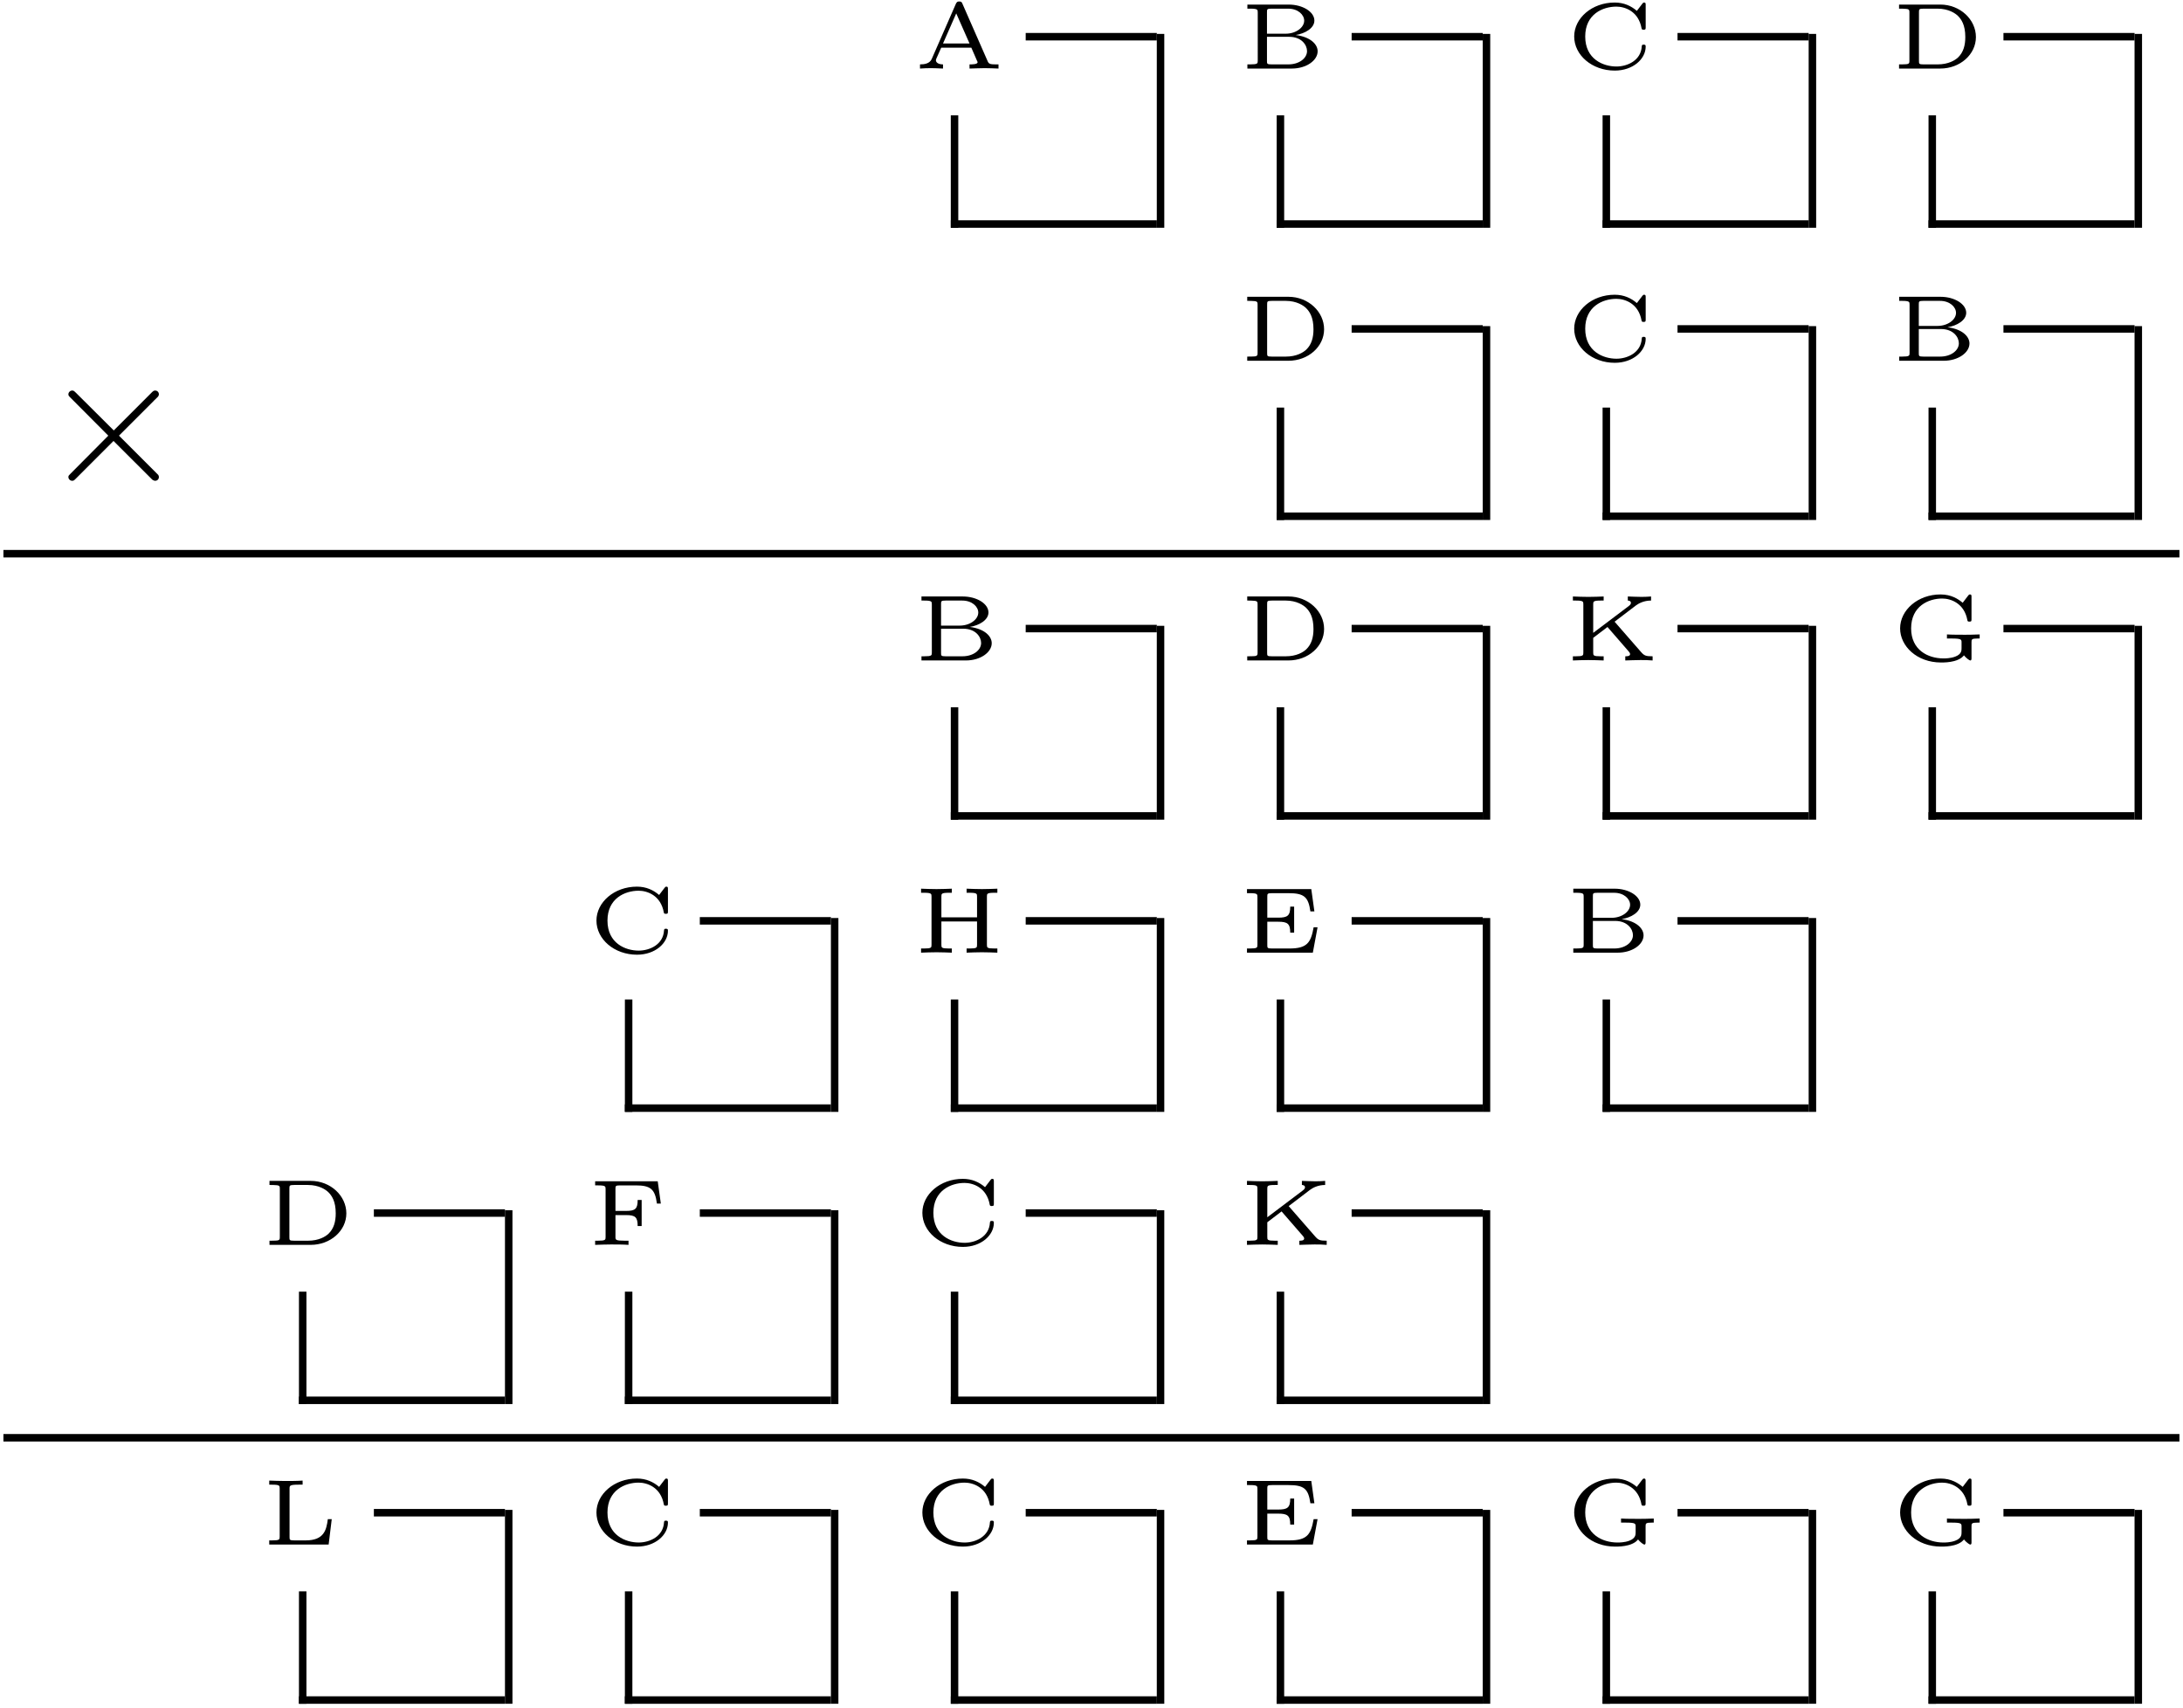 <?xml version="1.0" encoding="UTF-8" standalone="no"?>
<svg xmlns="http://www.w3.org/2000/svg" height="327pt" width="418pt" version="1.1" xmlns:xlink="http://www.w3.org/1999/xlink" viewBox="0 0 418 327"><!--latexit:AAAM5XjavVZdbBRVFD7bOwh0Ct3+UP5htUstKHW2UIoVlG5LS21ZoNufbbu1zM7e
bofOzqwzs5WyWXOf+qDRGINi/KWrPlQNGjSKxBiNieFBY6Co8YkHTYzRJyEhJjx4
ZnZbttsfKyj3ZnfOPXPON985c87cG4opsmEKwmVHHuGWLHtc73CbWizg1kLHqGQa
AfcI1Q1ZU3vcoi4Nybi6eNfSDl3TTOZ43+lanl/u3lJxb+XWbffdv33HzrqHGhof
PXiku/exgfDQsBJVO91qXFEm+YIVK9es7fX5qzK4XW5JEQ2jGzXDdNSYKHQWFZeU
ripbzXhWwFax1WwtW8c2sI1sE9s8sW79ho2bNrvuvoflMcI4toTdxZayZWw5y+80
ZVOhvYYW1yXaQY+bA87CkCgNR3QtroYbNEXTAzGditGQQjsla9kRFk3aEdXCNBAS
DarIKu2PihFVHpQl0cRQD09WPVAgeKqDPn+9aepyKG5SI+Dz+1FWI2wlW8FKB4ry
tgVDNCKrCVMMxRVRTyak9Ejmu6ZGhcs1jxwURTFRn0wkp2RvltyQJTdacjCY7w6a
cpQa7gUwZ+E3zoPpTWO6gkNW8Ium682llZFbs+TmDN2FcLKpHMiS9+dSzB4zMWdx
aJon1NZcnJmYc6TAdmubB65hHrrNuXJ+kKrh6dKw6r+mdvf4LuZkJeMPssIun79J
U83Lewr2PvzIvnovrn1ilOLFL5+gWGuDTYoYMVgRKy7fVwn2cDq7DmqqKGmX9jc1
HwikG4gavWlBRffUgZYMMCIcshsNbVvbUm0tWMuNsmRVt6iPotJ3OHWoZcBZnFXi
4XR9z6mcbC/wd3R2IYrdUf6YKFHs3e4h2aROwsq8HkDQQE+qp6U7Y2M3UbAa22UN
K9WKyAgEIQwaSBCHKFBQwURZAREMnH3gAQFiqOuHBOp0lGT7PoUk5KNvHK0oWoio
Hcb/CK76MloV1xamYXtL+BQFfzp6umCL8L0wIVwVLgjvCr8JN+bFStgYFpdRvIbS
vjQ2UPjUGv/1f/SK4tWEoZteC3I2YRB221xl5B6zNVYUUtp/5MSpq/669i2JCiEl
/I78x4WfhK8wAnXkmvT2Edr+CqJb+Cp6PWHHG7UZqJjhBOqj9kzaWe23NTo+Q7H5
prOcRMkD1Rk5aHsP4/0QYh1Hv+rMu+hDLwthLhshx2a2hQfnlI1k25SjJrlItCnO
fbB9mo/Fvwp2ZsUwFc/tYE7xTObg/1vM3beEmJ2lm9lebPRVsANqptEXrgvRnkn7
/d5aXcwVvYhVbEzbJGAXcqqZRgvanaxiV7kWePv/X71V/6f1tusOV9vOW8rLXBVZ
u+hn1t6halTteTtfKU9W7DO/Lws9N2zvL1KmOmfXb3VO/YbwfgS2ZkVkok8os8+k
v/Au2Is/K/5qXEcn248WiKHOTp+/vdnrdDQJLpzAyi4V0MGIdei1DnNsfXn9J5+W
8Z4fz+PmKR9LHbO270Y8nTq5csiM8n3etIAmWuzNWBvu2iU+/8E4ni0UenNPLwbH
2Gk8+/r8rXSUhuszh3VYBkVQBpuhEonVQB3sgQEkqGBinoQxeA6eh5PwIrwEL8Or
8DqchhS8BWfgAzgLH8HHcA7Ow2fwOXwBX8NF+Bn+gD/hOtxwLHGUOEod6x2VDo9j
h6PGUUsoUYhKYkQnJhkhSTJGniEnyWvkDTJO3iHvkQ/JOfIl+YZ8R34gV8gv5Fdy
jfxFbnBFXAW3navjvFwj18S1cD7uCNfDHeVCXJgb5Lv4fl7iKa/wKm/wCT7Jj/FP
88/yL/Cn+NP8BH+GP8tf4L9NZyjPkcmZATMGf+VvRpcfXg==
-->
 <defs>
  <symbol id="glyph0-1" overflow="visible">
   <path d="m9.422-12.375c-0.141-0.328-0.203-0.469-0.625-0.469-0.328 0-0.469 0.078-0.641 0.438l-4.625 10.562c-0.391 0.891-1.359 1.047-2.25 1.047v0.797c0.656-0.047 1.406-0.078 2.078-0.078 0.234 0 1.5 0.031 2.328 0.078v-0.797c-1 0-1.359-0.438-1.359-0.781 0-0.109 0.031-0.156 0.078-0.312l0.938-2.109h5.765l1.094 2.516c0.109 0.203 0.109 0.25 0.109 0.266 0 0.422-1.031 0.422-1.546 0.422v0.797c0.703-0.016 2.046-0.078 2.906-0.078 0.906 0 1.875 0.047 2.64 0.078v-0.797h-0.468c-1.11 0-1.391-0.094-1.594-0.578zm-1.203 1.813l2.547 5.765h-5.079z"/>
  </symbol>
  <symbol id="glyph0-2" overflow="visible">
   <path d="m3.547-1.531c0 0.562 0 0.734-1.453 0.734h-0.531v0.797h8.515c2.766 0 4.938-1.547 4.938-3.312 0-1.281-1.297-2.734-4.204-3.109 1.813-0.281 3.579-1.328 3.579-2.766 0-1.671-2.235-3.062-4.907-3.062h-7.922v0.781h0.531c1.453 0 1.453 0.188 1.453 0.735zm1.766-5.141v-4.109c0-0.563 0-0.688 0.875-0.688h3.172c1.922 0 3.079 1.188 3.079 2.297 0 1.312-1.579 2.5-3.563 2.5zm0.875 5.875c-0.875 0-0.875-0.125-0.875-0.672v-4.609h4.234c2.406 0 3.437 1.578 3.437 2.734 0 1.359-1.484 2.547-3.578 2.547z"/>
  </symbol>
  <symbol id="glyph0-3" overflow="visible">
   <path d="m15.422-12.141c0-0.312 0-0.5-0.281-0.5-0.188 0-0.235 0.063-0.344 0.203l-1.063 1.391c-1.093-0.937-2.468-1.594-4.25-1.594-4.344 0-7.75 2.985-7.75 6.5 0 3.562 3.406 6.531 7.766 6.531 3.469 0 5.922-2.203 5.922-4.594 0-0.281-0.063-0.375-0.375-0.375-0.188 0-0.359 0-0.375 0.312-0.141 2.719-2.75 3.875-4.844 3.875-2.547-0-5.984-1.406-5.984-5.75 0-4.265 3.359-5.718 5.969-5.718 1.609 0 4.25 0.859 4.829 4.203 0.031 0.219 0.25 0.219 0.39 0.219 0.391 0 0.391-0.125 0.391-0.516z"/>
  </symbol>
  <symbol id="glyph0-4" overflow="visible">
   <path d="m3.516-1.562c0 0.453 0 0.688-0.625 0.734-0.391 0.031-0.969 0.031-1.359 0.031v0.797h7.891c3.797 0 6.828-2.703 6.828-6.031 0-3.344-3-6.219-6.828-6.219h-7.891v0.781c0.422 0 0.969 0 1.359 0.047 0.625 0.047 0.625 0.281 0.625 0.734zm2.75 0.766c-0.922 0-0.922-0.094-0.922-0.703v-9.25c0-0.609 0-0.719 0.922-0.719h2.625c2.14 0 3.421 0.907 3.906 1.375 0.656 0.656 1.422 1.719 1.422 4.063 0 1.578-0.36 2.906-1.375 3.891-0.594 0.562-1.86 1.344-3.953 1.344z"/>
  </symbol>
  <symbol id="glyph0-5" overflow="visible">
   <path d="m9.469-7.422l4.062-3.094c0.547-0.406 1.531-0.953 2.922-0.953v-0.781c-0.703 0.047-1.031 0.078-1.828 0.078-0.766 0-2.219-0.062-2.625-0.078v0.781c0.125 0 0.594 0.047 0.594 0.438 0 0.203-0.11 0.375-0.391 0.593l-6.828 5.157v-5.453c0-0.547 0-0.735 1.453-0.735h0.547v-0.781c-0.812 0.031-1.922 0.078-2.938 0.078-1.031 0-2.141-0.047-2.953-0.078v0.781h0.547c1.453 0 1.453 0.188 1.453 0.735v9.203c0 0.562 0 0.734-1.453 0.734h-0.547v0.797c0.812-0.031 1.922-0.078 2.953-0.078 1.016 0 2.125 0.047 2.938 0.078v-0.797h-0.547c-1.453 0-1.453-0.172-1.453-0.734v-2.797l2.734-2.078 4.016 4.625c0.109 0.109 0.313 0.359 0.313 0.562 0 0.422-0.594 0.422-0.922 0.422v0.797c0.656-0.016 2.046-0.078 2.89-0.078s1.469 0 2.344 0.078v-0.797c-1.328 0-1.609-0.125-2.25-0.859z"/>
  </symbol>
  <symbol id="glyph0-6" overflow="visible">
   <path d="m15.406-3.484c0-0.547 0-0.719 1.203-0.719h0.36v-0.781c-1.063 0.047-2.188 0.062-2.703 0.062-0.969 0-2.657 0-3.563-0.062v0.781h0.906c1.891 0 1.891 0.203 1.891 0.766v1.109c0 0.406 0 1.141-1.219 1.594-0.89 0.344-1.984 0.344-2.219 0.344-3.015 0-6.218-1.625-6.218-5.75 0-4.265 3.344-5.718 5.953-5.718 1.609 0 4.25 0.875 4.828 4.203 0.031 0.219 0.25 0.219 0.391 0.219 0.39 0 0.39-0.125 0.39-0.516v-4.188c0-0.312 0-0.5-0.281-0.5-0.187 0-0.234 0.063-0.344 0.203l-1.062 1.391c-0.844-0.703-2.157-1.594-4.25-1.594-4.328 0-7.734 2.985-7.734 6.5 0 3.391 3.203 6.531 7.844 6.531 0.672 0 1.61-0.031 2.531-0.281 1.329-0.359 1.797-1 1.844-1.094 0.438 0.547 1.063 0.984 1.203 0.984 0.25 0 0.25-0.234 0.25-0.5z"/>
  </symbol>
  <symbol id="glyph0-7" overflow="visible">
   <path d="m14.094-10.734c0-0.547 0-0.735 1.453-0.735h0.547v-0.781c-0.813 0.031-1.922 0.078-2.953 0.078-1.016 0-2.125-0.047-2.938-0.078v0.781h0.547c1.453 0 1.453 0.188 1.453 0.735v3.968h-6.828v-3.968c0-0.547 0-0.735 1.453-0.735h0.547v-0.781c-0.812 0.031-1.922 0.078-2.938 0.078-1.031 0-2.141-0.047-2.953-0.078v0.781h0.547c1.453 0 1.453 0.188 1.453 0.735v9.203c0 0.562 0 0.734-1.453 0.734h-0.547v0.797c0.812-0.031 1.922-0.078 2.953-0.078 1.016 0 2.125 0.047 2.938 0.078v-0.797h-0.547c-1.453 0-1.453-0.172-1.453-0.734v-4.438h6.828v4.438c0 0.562 0 0.734-1.453 0.734h-0.547v0.797c0.813-0.031 1.922-0.078 2.938-0.078 1.031 0 2.14 0.047 2.953 0.078v-0.797h-0.547c-1.453 0-1.453-0.172-1.453-0.734z"/>
  </symbol>
  <symbol id="glyph0-8" overflow="visible">
   <path d="m15-4.859h-0.75c-0.531 2.938-1.234 4.062-4.656 4.062l-3.328 0c-0.891 0-0.891-0.125-0.891-0.672v-4.453h2.094c1.781 0 2.297 0.375 2.297 2.094h0.75v-4.984h-0.75c0 1.734-0.516 2.109-2.297 2.109h-2.094v-4c0-0.563 0-0.688 0.891-0.688h3.172c3.001 0 3.796 0.719 4.188 3.485h0.766l-0.594-4.266h-12.313l0 0.781h0.547c1.453 0 1.453 0.188 1.453 0.735v9.125c0 0.562 0 0.734-1.453 0.734h-0.547v0.797h12.61z"/>
  </symbol>
  <symbol id="glyph0-9" overflow="visible">
   <path d="m13.469-12.172h-11.985l0 0.781h0.547c1.453 0 1.453 0.188 1.453 0.735v9.125c0 0.562 0 0.734-1.453 0.734h-0.547v0.797c0.938-0.031 1.922-0.078 3.031-0.078 1.031 0 2.359 0 3.359 0.078v-0.797h-0.766c-1.734 0-1.734-0.172-1.734-0.75v-4.156h2.016c1.797 0 2.234 0.406 2.234 2.094h0.766v-4.984h-0.766c0 1.688-0.438 2.094-2.234 2.094h-2.016v-4.203c0-0.563 0-0.688 0.891-0.688h2.969c2.86 0 3.719 0.703 4.078 3.485h0.75z"/>
  </symbol>
  <symbol id="glyph0-10" overflow="visible">
   <path d="m13.453-4.859h-0.75c-0.265 2.078-0.734 4.062-4.234 4.062l-2.203 0c-0.891 0-0.891-0.125-0.891-0.672v-9.234c0-0.563 0-0.766 1.734-0.766h0.766v-0.781c-1 0.078-2.328 0.078-3.359 0.078-1.109 0-2.109-0.047-3.031-0.078v0.781h0.547c1.453 0 1.453 0.188 1.453 0.735v9.203c0 0.562 0 0.734-1.453 0.734h-0.547v0.797h11.375z"/>
  </symbol>
  <symbol id="glyph1-1" overflow="visible">
   <path d="m13.953-9.969l-7.172-7.14c-0.437-0.422-0.5-0.5-0.797-0.5-0.359 0-0.719 0.328-0.719 0.718 0 0.25 0.078 0.329 0.469 0.719l7.172 7.203-7.172 7.219c-0.391 0.391-0.469 0.453-0.469 0.703 0 0.406 0.359 0.719 0.719 0.719 0.297 0 0.359-0.062 0.797-0.5l7.125-7.125 7.438 7.422c0.062 0.031 0.312 0.203 0.531 0.203 0.422 0 0.719-0.312 0.719-0.719 0-0.062 0-0.203-0.11-0.391-0.031-0.062-5.734-5.703-7.531-7.531l6.563-6.562c0.172-0.219 0.718-0.672 0.89-0.891 0.047-0.078 0.188-0.219 0.188-0.469 0-0.39-0.297-0.718-0.719-0.718-0.281 0-0.437 0.14-0.828 0.547z"/>
  </symbol>
 </defs>
 <g id="surface1">
  <g>
   <use y="13.126" x="174.88" xlink:href="#glyph0-1"/>
  </g>
  <path d="m0.001-0v5.979" transform="matrix(3.6 0 0 -3.6 182.77 43.612)" stroke="#000" stroke-miterlimit="10" stroke-width=".398" fill="none"/>
  <path d="m-0 0h10.959" transform="matrix(3.6 0 0 -3.6 182.06 42.896)" stroke="#000" stroke-miterlimit="10" stroke-width=".398" fill="none"/>
  <path d="m0 0h6.974" transform="matrix(3.6 0 0 -3.6 196.4 7.029)" stroke="#000" stroke-miterlimit="10" stroke-width=".398" fill="none"/>
  <path d="m-0-0v10.311" transform="matrix(3.6 0 0 -3.6 222.22 43.612)" stroke="#000" stroke-miterlimit="10" stroke-width=".398" fill="none"/>
  <g>
   <use y="13.126" x="237.286" xlink:href="#glyph0-2"/>
  </g>
  <path d="m-0.001-0v5.979" transform="matrix(3.6 0 0 -3.6 245.18 43.612)" stroke="#000" stroke-miterlimit="10" stroke-width=".398" fill="none"/>
  <path d="m-0 0h10.959" transform="matrix(3.6 0 0 -3.6 244.46 42.896)" stroke="#000" stroke-miterlimit="10" stroke-width=".398" fill="none"/>
  <path d="m0 0h6.974" transform="matrix(3.6 0 0 -3.6 258.81 7.029)" stroke="#000" stroke-miterlimit="10" stroke-width=".398" fill="none"/>
  <path d="m-0-0v10.311" transform="matrix(3.6 0 0 -3.6 284.63 43.612)" stroke="#000" stroke-miterlimit="10" stroke-width=".398" fill="none"/>
  <g>
   <use y="13.126" x="299.692" xlink:href="#glyph0-3"/>
  </g>
  <path d="m-0-0v5.979" transform="matrix(3.6 0 0 -3.6 307.58 43.612)" stroke="#000" stroke-miterlimit="10" stroke-width=".398" fill="none"/>
  <path d="m-0 0h10.959" transform="matrix(3.6 0 0 -3.6 306.87 42.896)" stroke="#000" stroke-miterlimit="10" stroke-width=".398" fill="none"/>
  <path d="m0 0h6.974" transform="matrix(3.6 0 0 -3.6 321.21 7.029)" stroke="#000" stroke-miterlimit="10" stroke-width=".398" fill="none"/>
  <path d="m-0-0v10.311" transform="matrix(3.6 0 0 -3.6 347.04 43.612)" stroke="#000" stroke-miterlimit="10" stroke-width=".398" fill="none"/>
  <g>
   <use y="13.126" x="362.098" xlink:href="#glyph0-4"/>
  </g>
  <path d="m-0-0v5.979" transform="matrix(3.6 0 0 -3.6 369.99 43.612)" stroke="#000" stroke-miterlimit="10" stroke-width=".398" fill="none"/>
  <path d="m0 0h10.959" transform="matrix(3.6 0 0 -3.6 369.27 42.896)" stroke="#000" stroke-miterlimit="10" stroke-width=".398" fill="none"/>
  <path d="m0 0h6.974" transform="matrix(3.6 0 0 -3.6 383.62 7.029)" stroke="#000" stroke-miterlimit="10" stroke-width=".398" fill="none"/>
  <path d="m-0-0v10.311" transform="matrix(3.6 0 0 -3.6 409.44 43.612)" stroke="#000" stroke-miterlimit="10" stroke-width=".398" fill="none"/>
  <g>
   <use y="92.388" x="7.83" xlink:href="#glyph1-1"/>
  </g>
  <g>
   <use y="69.078" x="237.286" xlink:href="#glyph0-4"/>
  </g>
  <path d="m-0.001 0v5.978" transform="matrix(3.6 0 0 -3.6 245.18 99.563)" stroke="#000" stroke-miterlimit="10" stroke-width=".398" fill="none"/>
  <path d="m-0-0h10.959" transform="matrix(3.6 0 0 -3.6 244.46 98.847)" stroke="#000" stroke-miterlimit="10" stroke-width=".398" fill="none"/>
  <path d="m0-0h6.974" transform="matrix(3.6 0 0 -3.6 258.81 62.98)" stroke="#000" stroke-miterlimit="10" stroke-width=".398" fill="none"/>
  <path d="m-0 0v10.31" transform="matrix(3.6,0,0,-3.6,284.63,99.563)" stroke="#000" stroke-miterlimit="10" stroke-width=".398" fill="none"/>
  <g>
   <use y="69.078" x="299.692" xlink:href="#glyph0-3"/>
  </g>
  <path d="m-0 0v5.978" transform="matrix(3.6 0 0 -3.6 307.58 99.563)" stroke="#000" stroke-miterlimit="10" stroke-width=".398" fill="none"/>
  <path d="m-0-0h10.959" transform="matrix(3.6 0 0 -3.6 306.87 98.847)" stroke="#000" stroke-miterlimit="10" stroke-width=".398" fill="none"/>
  <path d="m0-0h6.974" transform="matrix(3.6 0 0 -3.6 321.21 62.98)" stroke="#000" stroke-miterlimit="10" stroke-width=".398" fill="none"/>
  <path d="m-0 0v10.31" transform="matrix(3.6 0 0 -3.6 347.04 99.563)" stroke="#000" stroke-miterlimit="10" stroke-width=".398" fill="none"/>
  <g>
   <use y="69.078" x="362.098" xlink:href="#glyph0-2"/>
  </g>
  <path d="m-0 0v5.978" transform="matrix(3.6 0 0 -3.6 369.99 99.563)" stroke="#000" stroke-miterlimit="10" stroke-width=".398" fill="none"/>
  <path d="m0-0h10.959" transform="matrix(3.6 0 0 -3.6 369.27 98.847)" stroke="#000" stroke-miterlimit="10" stroke-width=".398" fill="none"/>
  <path d="m0-0h6.974" transform="matrix(3.6 0 0 -3.6 383.62 62.98)" stroke="#000" stroke-miterlimit="10" stroke-width=".398" fill="none"/>
  <path d="m-0 0v10.31" transform="matrix(3.6 0 0 -3.6 409.44 99.563)" stroke="#000" stroke-miterlimit="10" stroke-width=".398" fill="none"/>
  <path d="m0-0h115.74" transform="matrix(3.6 0 0 -3.6 .655 106.02)" stroke="#000" stroke-miterlimit="10" stroke-width=".398" fill="none"/>
  <g>
   <use y="126.462" x="174.88" xlink:href="#glyph0-2"/>
  </g>
  <path d="m0.001 0v5.978" transform="matrix(3.6 0 0 -3.6 182.77 156.95)" stroke="#000" stroke-miterlimit="10" stroke-width=".398" fill="none"/>
  <path d="m-0 0h10.959" transform="matrix(3.6 0 0 -3.6 182.06 156.23)" stroke="#000" stroke-miterlimit="10" stroke-width=".398" fill="none"/>
  <path d="m0 0h6.974" transform="matrix(3.6 0 0 -3.6 196.4 120.36)" stroke="#000" stroke-miterlimit="10" stroke-width=".398" fill="none"/>
  <path d="m-0 0v10.311" transform="matrix(3.6 0 0 -3.6 222.22 156.95)" stroke="#000" stroke-miterlimit="10" stroke-width=".398" fill="none"/>
  <g>
   <use y="126.462" x="237.286" xlink:href="#glyph0-4"/>
  </g>
  <path d="m-0.001 0v5.978" transform="matrix(3.6 0 0 -3.6 245.18 156.95)" stroke="#000" stroke-miterlimit="10" stroke-width=".398" fill="none"/>
  <path d="m-0 0h10.959" transform="matrix(3.6 0 0 -3.6 244.46 156.23)" stroke="#000" stroke-miterlimit="10" stroke-width=".398" fill="none"/>
  <path d="m0 0h6.974" transform="matrix(3.6 0 0 -3.6 258.81 120.36)" stroke="#000" stroke-miterlimit="10" stroke-width=".398" fill="none"/>
  <path d="m-0 0v10.311" transform="matrix(3.6 0 0 -3.6 284.63 156.95)" stroke="#000" stroke-miterlimit="10" stroke-width=".398" fill="none"/>
  <g>
   <use y="126.462" x="299.692" xlink:href="#glyph0-5"/>
  </g>
  <path d="m-0 0v5.978" transform="matrix(3.6 0 0 -3.6 307.58 156.95)" stroke="#000" stroke-miterlimit="10" stroke-width=".398" fill="none"/>
  <path d="m-0 0h10.959" transform="matrix(3.6 0 0 -3.6 306.87 156.23)" stroke="#000" stroke-miterlimit="10" stroke-width=".398" fill="none"/>
  <path d="m0 0h6.974" transform="matrix(3.6 0 0 -3.6 321.21 120.36)" stroke="#000" stroke-miterlimit="10" stroke-width=".398" fill="none"/>
  <path d="m-0 0v10.311" transform="matrix(3.6 0 0 -3.6 347.04 156.95)" stroke="#000" stroke-miterlimit="10" stroke-width=".398" fill="none"/>
  <g>
   <use y="126.462" x="362.098" xlink:href="#glyph0-6"/>
  </g>
  <path d="m-0 0v5.978" transform="matrix(3.6 0 0 -3.6 369.99 156.95)" stroke="#000" stroke-miterlimit="10" stroke-width=".398" fill="none"/>
  <path d="m0 0h10.959" transform="matrix(3.6 0 0 -3.6 369.27 156.23)" stroke="#000" stroke-miterlimit="10" stroke-width=".398" fill="none"/>
  <path d="m0 0h6.974" transform="matrix(3.6 0 0 -3.6 383.62 120.36)" stroke="#000" stroke-miterlimit="10" stroke-width=".398" fill="none"/>
  <path d="m-0 0v10.311" transform="matrix(3.6 0 0 -3.6 409.44 156.95)" stroke="#000" stroke-miterlimit="10" stroke-width=".398" fill="none"/>
  <g>
   <use y="182.413" x="112.474" xlink:href="#glyph0-3"/>
  </g>
  <path d="m0-0v5.978" transform="matrix(3.6 0 0 -3.6 120.37 212.9)" stroke="#000" stroke-miterlimit="10" stroke-width=".398" fill="none"/>
  <path d="m-0-0h10.959" transform="matrix(3.6 0 0 -3.6 119.65 212.18)" stroke="#000" stroke-miterlimit="10" stroke-width=".398" fill="none"/>
  <path d="m0-0h6.974" transform="matrix(3.6 0 0 -3.6 134 176.32)" stroke="#000" stroke-miterlimit="10" stroke-width=".398" fill="none"/>
  <path d="m-0-0v10.311" transform="matrix(3.6 0 0 -3.6 159.82 212.9)" stroke="#000" stroke-miterlimit="10" stroke-width=".398" fill="none"/>
  <g>
   <use y="182.413" x="174.88" xlink:href="#glyph0-7"/>
  </g>
  <path d="m0.001-0v5.978" transform="matrix(3.6 0 0 -3.6 182.77 212.9)" stroke="#000" stroke-miterlimit="10" stroke-width=".398" fill="none"/>
  <path d="m-0-0h10.959" transform="matrix(3.6 0 0 -3.6 182.06 212.18)" stroke="#000" stroke-miterlimit="10" stroke-width=".398" fill="none"/>
  <path d="m0-0h6.974" transform="matrix(3.6 0 0 -3.6 196.4 176.32)" stroke="#000" stroke-miterlimit="10" stroke-width=".398" fill="none"/>
  <path d="m-0-0v10.311" transform="matrix(3.6 0 0 -3.6 222.22 212.9)" stroke="#000" stroke-miterlimit="10" stroke-width=".398" fill="none"/>
  <g>
   <use y="182.413" x="237.286" xlink:href="#glyph0-8"/>
  </g>
  <path d="m-0.001-0v5.978" transform="matrix(3.6 0 0 -3.6 245.18 212.9)" stroke="#000" stroke-miterlimit="10" stroke-width=".398" fill="none"/>
  <path d="m-0-0h10.959" transform="matrix(3.6 0 0 -3.6 244.46 212.18)" stroke="#000" stroke-miterlimit="10" stroke-width=".398" fill="none"/>
  <path d="m0-0h6.974" transform="matrix(3.6 0 0 -3.6 258.81 176.32)" stroke="#000" stroke-miterlimit="10" stroke-width=".398" fill="none"/>
  <path d="m-0-0v10.311" transform="matrix(3.6 0 0 -3.6 284.63 212.9)" stroke="#000" stroke-miterlimit="10" stroke-width=".398" fill="none"/>
  <g>
   <use y="182.413" x="299.692" xlink:href="#glyph0-2"/>
  </g>
  <path d="m-0-0v5.978" transform="matrix(3.6 0 0 -3.6 307.58 212.9)" stroke="#000" stroke-miterlimit="10" stroke-width=".398" fill="none"/>
  <path d="m-0-0h10.959" transform="matrix(3.6 0 0 -3.6 306.87 212.18)" stroke="#000" stroke-miterlimit="10" stroke-width=".398" fill="none"/>
  <path d="m0-0h6.974" transform="matrix(3.6 0 0 -3.6 321.21 176.32)" stroke="#000" stroke-miterlimit="10" stroke-width=".398" fill="none"/>
  <path d="m-0-0v10.311" transform="matrix(3.6 0 0 -3.6 347.04 212.9)" stroke="#000" stroke-miterlimit="10" stroke-width=".398" fill="none"/>
  <g>
   <use y="238.364" x="50.068" xlink:href="#glyph0-4"/>
  </g>
  <path d="m0 0.001v5.978" transform="matrix(3.6 0 0 -3.6 57.96 268.85)" stroke="#000" stroke-miterlimit="10" stroke-width=".398" fill="none"/>
  <path d="m-0 0h10.959" transform="matrix(3.6 0 0 -3.6 57.243 268.13)" stroke="#000" stroke-miterlimit="10" stroke-width=".398" fill="none"/>
  <path d="m0 0h6.974" transform="matrix(3.6 0 0 -3.6 71.589 232.27)" stroke="#000" stroke-miterlimit="10" stroke-width=".398" fill="none"/>
  <path d="m-0.001 0.001v10.31" transform="matrix(3.6 0 0 -3.6 97.412 268.85)" stroke="#000" stroke-miterlimit="10" stroke-width=".398" fill="none"/>
  <g>
   <use y="238.364" x="112.474" xlink:href="#glyph0-9"/>
  </g>
  <path d="m0 0.001v5.978" transform="matrix(3.6 0 0 -3.6 120.37 268.85)" stroke="#000" stroke-miterlimit="10" stroke-width=".398" fill="none"/>
  <path d="m-0 0h10.959" transform="matrix(3.6 0 0 -3.6 119.65 268.13)" stroke="#000" stroke-miterlimit="10" stroke-width=".398" fill="none"/>
  <path d="m0 0h6.974" transform="matrix(3.6 0 0 -3.6 134 232.27)" stroke="#000" stroke-miterlimit="10" stroke-width=".398" fill="none"/>
  <path d="m-0 0.001v10.31" transform="matrix(3.6 0 0 -3.6 159.82 268.85)" stroke="#000" stroke-miterlimit="10" stroke-width=".398" fill="none"/>
  <g>
   <use y="238.364" x="174.88" xlink:href="#glyph0-3"/>
  </g>
  <path d="m0.001 0.001v5.978" transform="matrix(3.6 0 0 -3.6 182.77 268.85)" stroke="#000" stroke-miterlimit="10" stroke-width=".398" fill="none"/>
  <path d="m-0 0h10.959" transform="matrix(3.6 0 0 -3.6 182.06 268.13)" stroke="#000" stroke-miterlimit="10" stroke-width=".398" fill="none"/>
  <path d="m0 0h6.974" transform="matrix(3.6 0 0 -3.6 196.4 232.27)" stroke="#000" stroke-miterlimit="10" stroke-width=".398" fill="none"/>
  <path d="m-0 0.001v10.31" transform="matrix(3.6 0 0 -3.6 222.22 268.85)" stroke="#000" stroke-miterlimit="10" stroke-width=".398" fill="none"/>
  <g>
   <use y="238.364" x="237.286" xlink:href="#glyph0-5"/>
  </g>
  <path d="m-0.001 0.001v5.978" transform="matrix(3.6 0 0 -3.6 245.18 268.85)" stroke="#000" stroke-miterlimit="10" stroke-width=".398" fill="none"/>
  <path d="m-0 0h10.959" transform="matrix(3.6 0 0 -3.6 244.46 268.13)" stroke="#000" stroke-miterlimit="10" stroke-width=".398" fill="none"/>
  <path d="m0 0h6.974" transform="matrix(3.6 0 0 -3.6 258.81 232.27)" stroke="#000" stroke-miterlimit="10" stroke-width=".398" fill="none"/>
  <path d="m-0 0.001v10.31" transform="matrix(3.6 0 0 -3.6 284.63 268.85)" stroke="#000" stroke-miterlimit="10" stroke-width=".398" fill="none"/>
  <path d="m0-0h115.74" transform="matrix(3.6 0 0 -3.6 .655 275.3)" stroke="#000" stroke-miterlimit="10" stroke-width=".398" fill="none"/>
  <g>
   <use y="295.748" x="50.068" xlink:href="#glyph0-10"/>
  </g>
  <path d="m0-0v5.979" transform="matrix(3.6 0 0 -3.6 57.96 326.23)" stroke="#000" stroke-miterlimit="10" stroke-width=".398" fill="none"/>
  <path d="m-0 0h10.959" transform="matrix(3.6 0 0 -3.6 57.243 325.52)" stroke="#000" stroke-miterlimit="10" stroke-width=".398" fill="none"/>
  <path d="m0 0h6.974" transform="matrix(3.6 0 0 -3.6 71.589 289.65)" stroke="#000" stroke-miterlimit="10" stroke-width=".398" fill="none"/>
  <path d="m-0.001-0v10.311" transform="matrix(3.6 0 0 -3.6 97.412 326.23)" stroke="#000" stroke-miterlimit="10" stroke-width=".398" fill="none"/>
  <g>
   <use y="295.748" x="112.474" xlink:href="#glyph0-3"/>
  </g>
  <path d="m0-0v5.979" transform="matrix(3.6 0 0 -3.6 120.37 326.23)" stroke="#000" stroke-miterlimit="10" stroke-width=".398" fill="none"/>
  <path d="m-0 0h10.959" transform="matrix(3.6 0 0 -3.6 119.65 325.52)" stroke="#000" stroke-miterlimit="10" stroke-width=".398" fill="none"/>
  <path d="m0 0h6.974" transform="matrix(3.6 0 0 -3.6 134 289.65)" stroke="#000" stroke-miterlimit="10" stroke-width=".398" fill="none"/>
  <path d="m-0-0v10.311" transform="matrix(3.6 0 0 -3.6 159.82 326.23)" stroke="#000" stroke-miterlimit="10" stroke-width=".398" fill="none"/>
  <g>
   <use y="295.748" x="174.88" xlink:href="#glyph0-3"/>
  </g>
  <path d="m0.001-0v5.979" transform="matrix(3.6 0 0 -3.6 182.77 326.23)" stroke="#000" stroke-miterlimit="10" stroke-width=".398" fill="none"/>
  <path d="m-0 0h10.959" transform="matrix(3.6 0 0 -3.6 182.06 325.52)" stroke="#000" stroke-miterlimit="10" stroke-width=".398" fill="none"/>
  <path d="m0 0h6.974" transform="matrix(3.6 0 0 -3.6 196.4 289.65)" stroke="#000" stroke-miterlimit="10" stroke-width=".398" fill="none"/>
  <path d="m-0-0v10.311" transform="matrix(3.6 0 0 -3.6 222.22 326.23)" stroke="#000" stroke-miterlimit="10" stroke-width=".398" fill="none"/>
  <g>
   <use y="295.748" x="237.286" xlink:href="#glyph0-8"/>
  </g>
  <path d="m-0.001-0v5.979" transform="matrix(3.6 0 0 -3.6 245.18 326.23)" stroke="#000" stroke-miterlimit="10" stroke-width=".398" fill="none"/>
  <path d="m-0 0h10.959" transform="matrix(3.6 0 0 -3.6 244.46 325.52)" stroke="#000" stroke-miterlimit="10" stroke-width=".398" fill="none"/>
  <path d="m0 0h6.974" transform="matrix(3.6 0 0 -3.6 258.81 289.65)" stroke="#000" stroke-miterlimit="10" stroke-width=".398" fill="none"/>
  <path d="m-0-0v10.311" transform="matrix(3.6 0 0 -3.6 284.63 326.23)" stroke="#000" stroke-miterlimit="10" stroke-width=".398" fill="none"/>
  <g>
   <use y="295.748" x="299.692" xlink:href="#glyph0-6"/>
  </g>
  <path d="m-0-0v5.979" transform="matrix(3.6 0 0 -3.6 307.58 326.23)" stroke="#000" stroke-miterlimit="10" stroke-width=".398" fill="none"/>
  <path d="m-0 0h10.959" transform="matrix(3.6 0 0 -3.6 306.87 325.52)" stroke="#000" stroke-miterlimit="10" stroke-width=".398" fill="none"/>
  <path d="m0 0h6.974" transform="matrix(3.6 0 0 -3.6 321.21 289.65)" stroke="#000" stroke-miterlimit="10" stroke-width=".398" fill="none"/>
  <path d="m-0-0v10.311" transform="matrix(3.6 0 0 -3.6 347.04 326.23)" stroke="#000" stroke-miterlimit="10" stroke-width=".398" fill="none"/>
  <g>
   <use y="295.748" x="362.098" xlink:href="#glyph0-6"/>
  </g>
  <path d="m-0-0v5.979" transform="matrix(3.6 0 0 -3.6 369.99 326.23)" stroke="#000" stroke-miterlimit="10" stroke-width=".398" fill="none"/>
  <path d="m0 0h10.959" transform="matrix(3.6 0 0 -3.6 369.27 325.52)" stroke="#000" stroke-miterlimit="10" stroke-width=".398" fill="none"/>
  <path d="m0 0h6.974" transform="matrix(3.6 0 0 -3.6 383.62 289.65)" stroke="#000" stroke-miterlimit="10" stroke-width=".398" fill="none"/>
  <path d="m-0-0v10.311" transform="matrix(3.6 0 0 -3.6 409.44 326.23)" stroke="#000" stroke-miterlimit="10" stroke-width=".398" fill="none"/>
 </g>
</svg>
